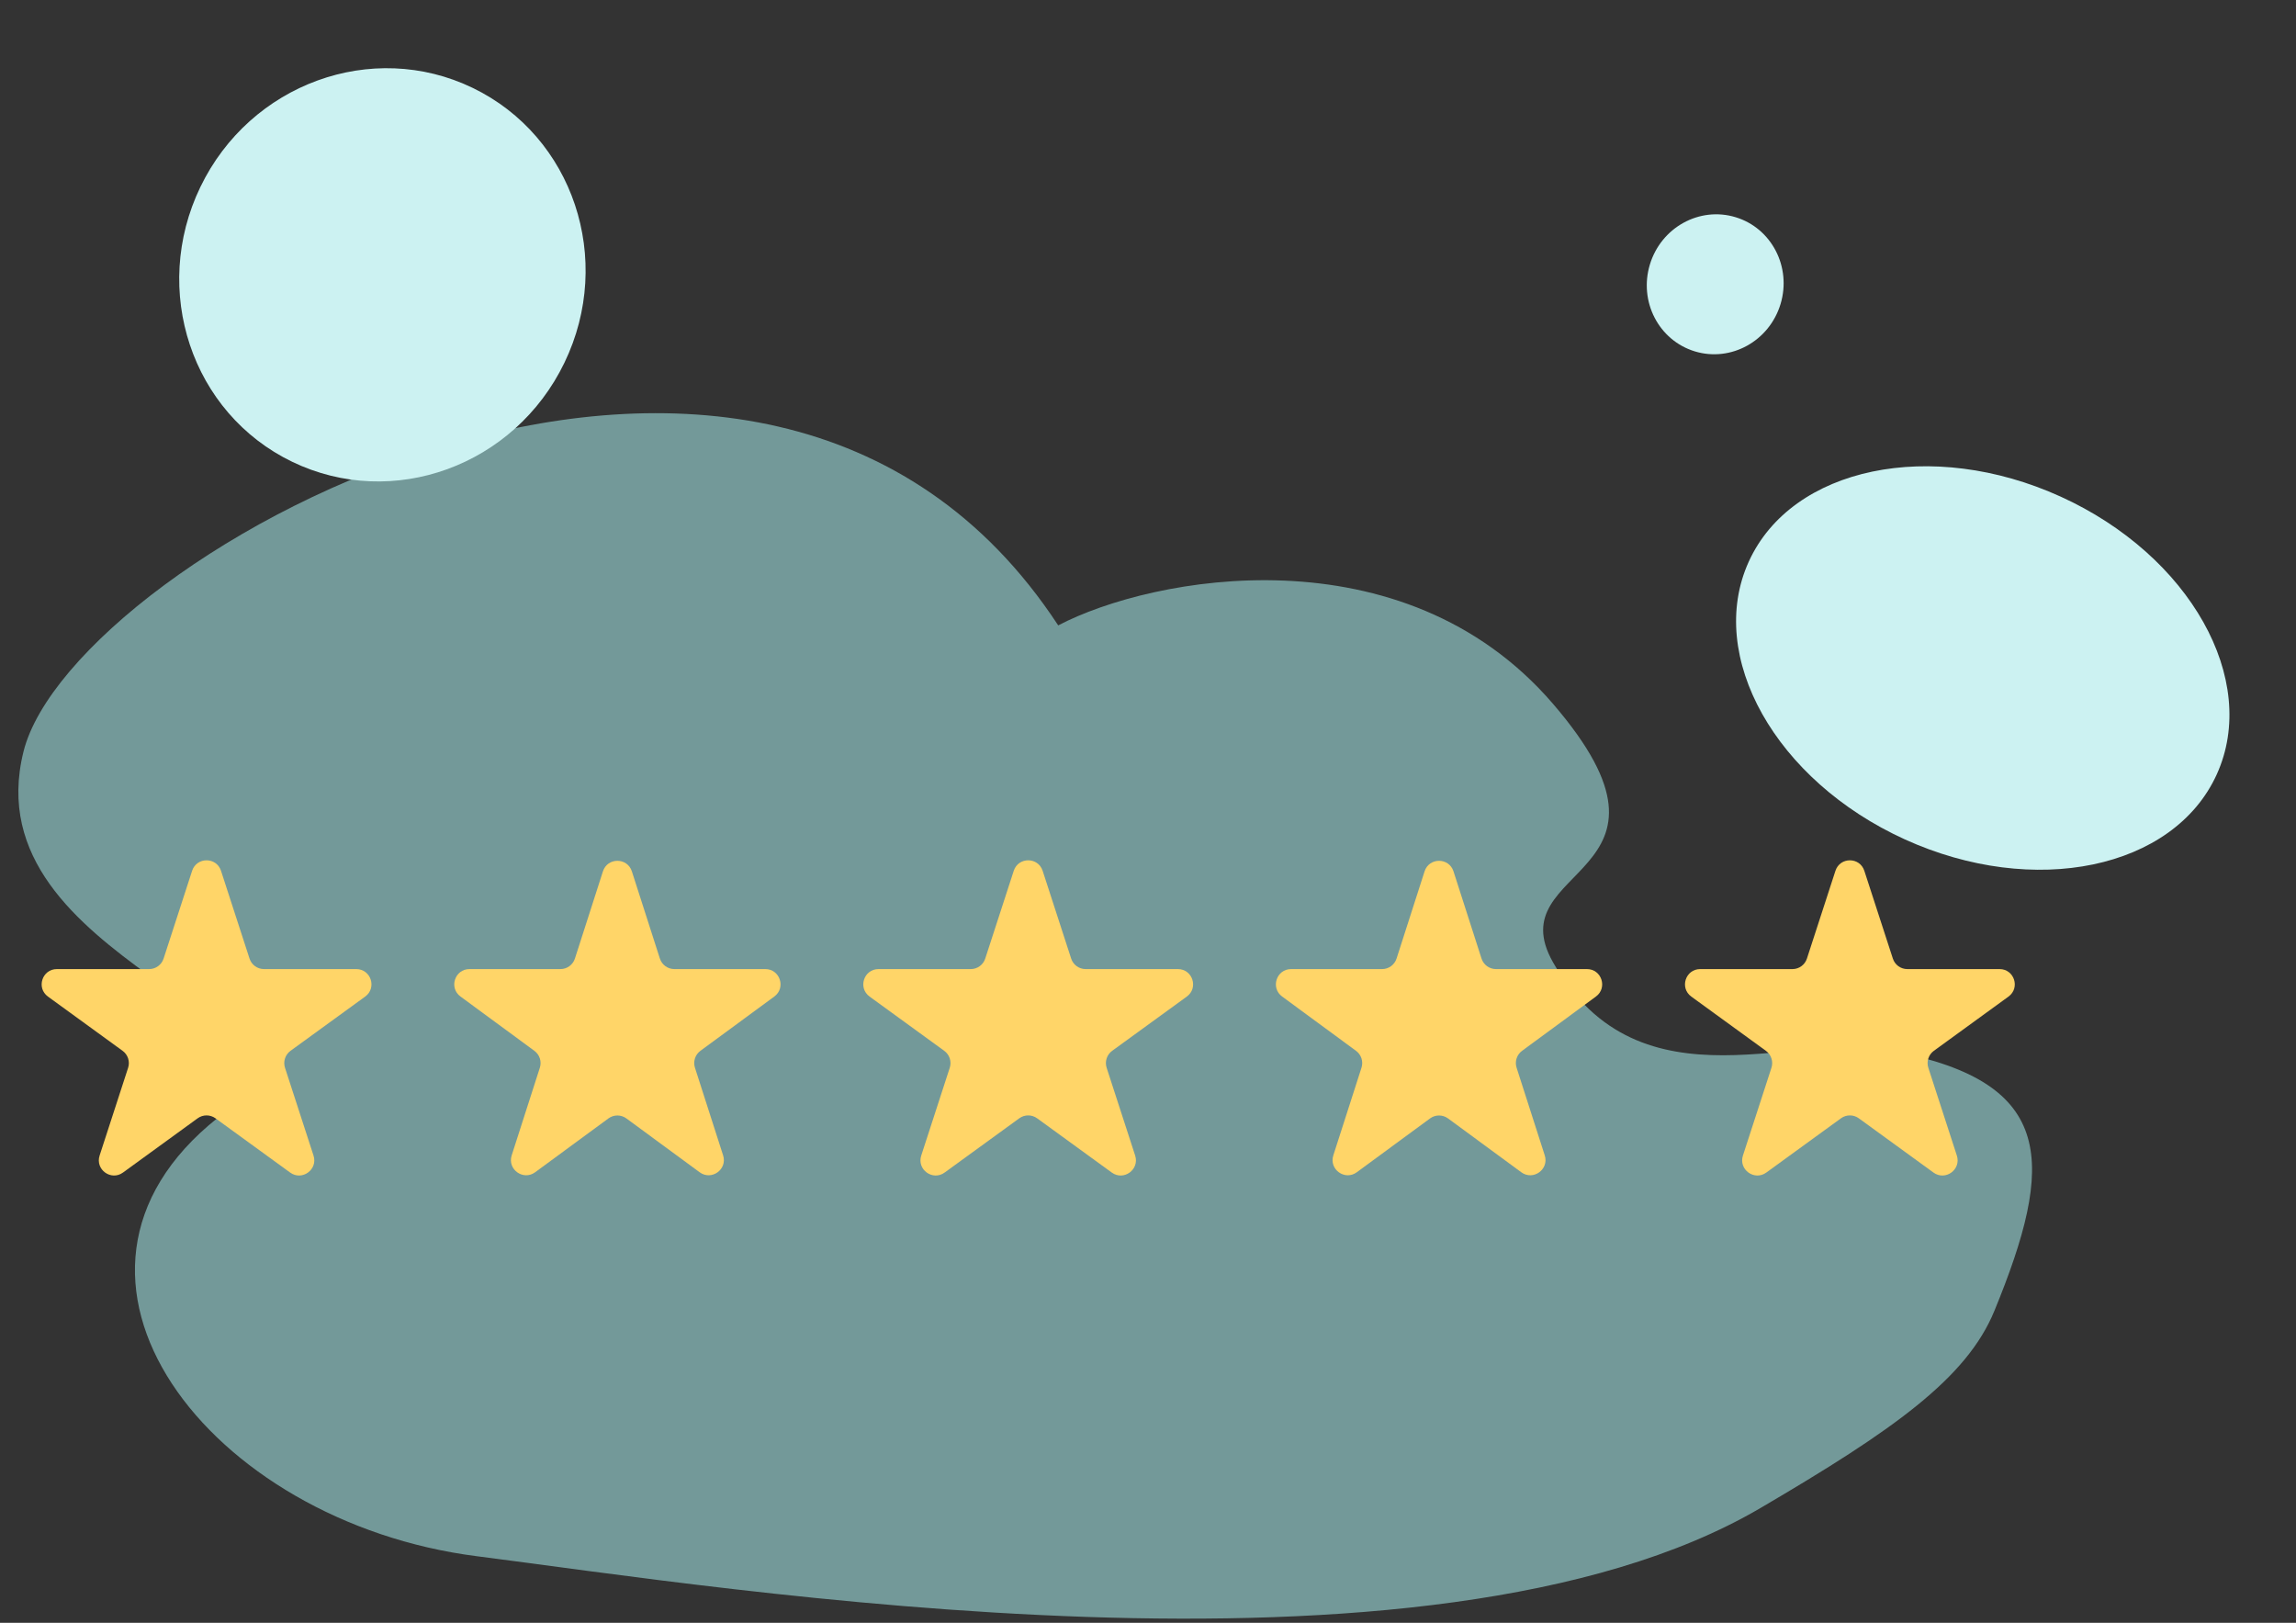 <svg width="283" height="200" viewBox="0 0 283 200" fill="none" xmlns="http://www.w3.org/2000/svg">
<rect x="0" y="0" width="283" height="200" fill="#333333" stroke="none"/>
<path d="M233.386 129.566C222.59 126.535 202.204 137.558 191.422 118.598C184.533 106.483 209.934 108.284 191.422 86.745C172.91 65.207 142.002 71.008 130.432 77.076C93.881 21.333 8.947 68.355 2.899 92.623C-3.653 118.915 42.901 125.025 26.849 137.759C2.242 157.28 25.71 187.612 58.841 191.803C89.11 195.631 176.008 209.878 216.978 185.862C233.386 176.243 242.414 169.875 245.833 161.533C253.276 143.37 253.477 133.399 233.386 129.566Z" fill="#A6EAEA" fill-opacity="0.56"/>
<ellipse cx="47.136" cy="33.871" rx="24.913" ry="25.585" transform="rotate(25.766 47.136 33.871)" fill="#CCF2F2"/>
<ellipse cx="211.413" cy="35.037" rx="8.413" ry="8.641" transform="rotate(-163.141 211.413 35.037)" fill="#CCF2F2"/>
<ellipse cx="244.391" cy="82.328" rx="31.682" ry="23.202" transform="rotate(-155.55 244.391 82.328)" fill="#CCF2F2"/>
<path d="M23.679 107.322C24.24 105.597 26.681 105.597 27.242 107.322L30.756 118.138C31.007 118.91 31.726 119.433 32.537 119.433L43.91 119.433C45.724 119.433 46.479 121.754 45.011 122.821L35.81 129.506C35.154 129.982 34.879 130.828 35.13 131.6L38.644 142.416C39.205 144.141 37.23 145.576 35.762 144.51L26.561 137.825C25.905 137.348 25.016 137.348 24.359 137.825L15.159 144.51C13.691 145.576 11.716 144.141 12.277 142.416L15.791 131.6C16.042 130.828 15.767 129.982 15.11 129.506L5.91 122.821C4.442 121.754 5.196 119.433 7.011 119.433L18.383 119.433C19.195 119.433 19.914 118.91 20.165 118.138L23.679 107.322Z" fill="#FFD568"/>
<path d="M74.316 107.39C74.873 105.656 77.326 105.656 77.883 107.39L81.334 118.132C81.583 118.907 82.304 119.433 83.118 119.433L94.332 119.433C96.141 119.433 96.899 121.744 95.441 122.815L86.332 129.507C85.683 129.984 85.412 130.822 85.658 131.589L89.129 142.391C89.684 144.12 87.7 145.548 86.236 144.473L77.208 137.84C76.549 137.355 75.65 137.355 74.99 137.84L65.962 144.473C64.498 145.548 62.514 144.12 63.07 142.391L66.541 131.589C66.787 130.822 66.515 129.984 65.866 129.507L56.758 122.815C55.3 121.744 56.058 119.433 57.867 119.433L69.081 119.433C69.895 119.433 70.615 118.907 70.864 118.132L74.316 107.39Z" fill="#FFD568"/>
<path d="M175.59 107.39C176.146 105.656 178.599 105.656 179.156 107.39L182.608 118.132C182.857 118.907 183.577 119.433 184.391 119.433L195.605 119.433C197.415 119.433 198.172 121.744 196.714 122.815L187.606 129.507C186.957 129.984 186.685 130.822 186.932 131.589L190.402 142.391C190.958 144.12 188.974 145.548 187.51 144.473L178.482 137.84C177.822 137.355 176.924 137.355 176.264 137.84L167.236 144.473C165.772 145.548 163.788 144.12 164.343 142.391L167.814 131.589C168.06 130.822 167.789 129.984 167.14 129.507L158.031 122.815C156.573 121.744 157.331 119.433 159.14 119.433L170.355 119.433C171.168 119.433 171.889 118.907 172.138 118.132L175.59 107.39Z" fill="#FFD568"/>
<path d="M124.952 107.322C125.513 105.597 127.954 105.597 128.515 107.322L132.029 118.138C132.28 118.91 132.999 119.433 133.811 119.433L145.183 119.433C146.998 119.433 147.752 121.754 146.284 122.821L137.084 129.506C136.427 129.982 136.153 130.828 136.403 131.6L139.918 142.416C140.478 144.141 138.503 145.576 137.035 144.51L127.835 137.825C127.178 137.348 126.289 137.348 125.633 137.825L116.432 144.51C114.964 145.576 112.989 144.141 113.55 142.416L117.064 131.6C117.315 130.828 117.04 129.982 116.384 129.506L107.183 122.821C105.715 121.754 106.47 119.433 108.284 119.433L119.657 119.433C120.468 119.433 121.187 118.91 121.438 118.138L124.952 107.322Z" fill="#FFD568"/>
<path d="M226.232 107.322C226.792 105.597 229.234 105.597 229.794 107.322L233.309 118.138C233.56 118.91 234.279 119.433 235.09 119.433L246.463 119.433C248.277 119.433 249.032 121.754 247.564 122.821L238.363 129.506C237.707 129.982 237.432 130.828 237.683 131.6L241.197 142.416C241.758 144.141 239.783 145.576 238.315 144.51L229.114 137.825C228.458 137.348 227.569 137.348 226.912 137.825L217.712 144.51C216.244 145.576 214.269 144.141 214.829 142.416L218.344 131.6C218.594 130.828 218.32 129.982 217.663 129.506L208.463 122.821C206.995 121.754 207.749 119.433 209.563 119.433L220.936 119.433C221.747 119.433 222.467 118.91 222.717 118.138L226.232 107.322Z" fill="#FFD568"/>
</svg>
